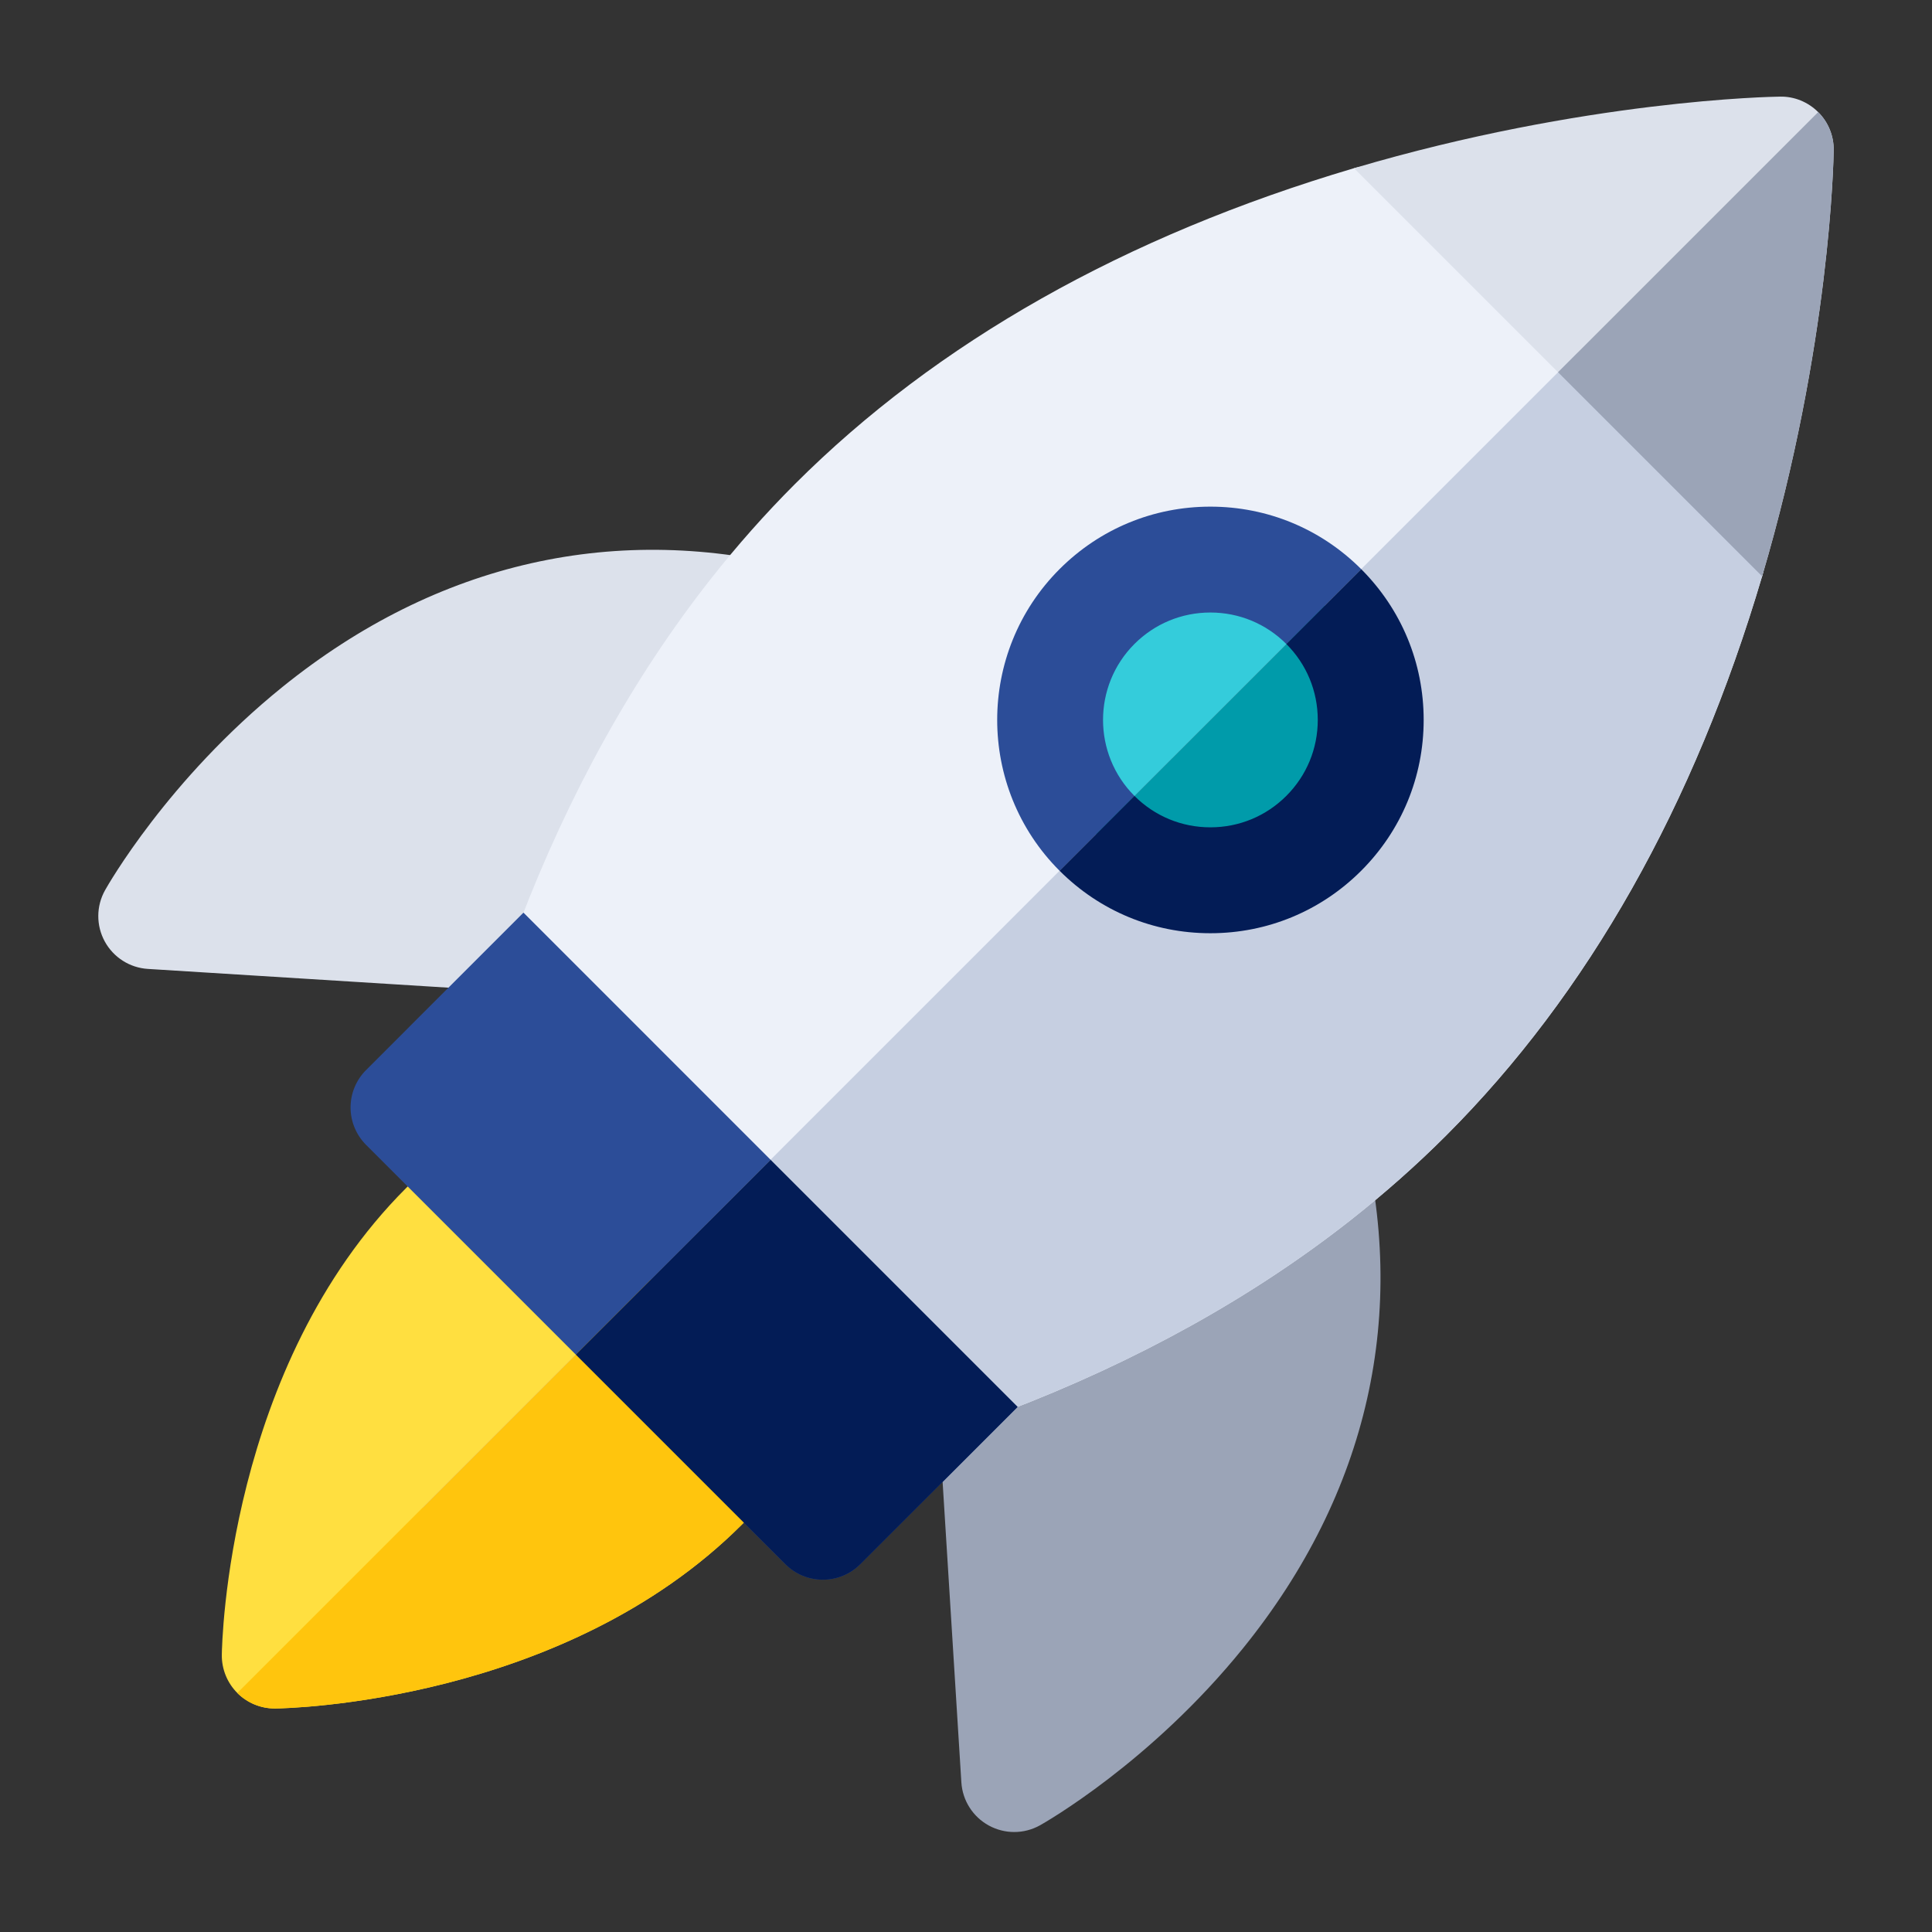 <svg xmlns="http://www.w3.org/2000/svg" width="80" height="80" viewBox="0 0 80 80">
    <rect x="0" y="0" width="80" height="80" fill="#333333" stroke="none"/>
    <g fill="none" fill-rule="evenodd">
        <g>
            <g>
                <g>
                    <g>
                        <path d="M0 0H80V80H0z" transform="translate(-680 -960) translate(90 960) translate(520) translate(70)"/>
                        <g fill-rule="nonzero">
                            <path fill="#DCE1EB" d="M22.047 37.36c-.045 0-.09 0-.137-.004L2.126 36.121c-.753-.046-1.428-.477-1.789-1.139-.36-.661-.356-1.462.013-2.12.103-.185 2.597-4.582 7.345-8.416 6.417-5.181 13.876-6.862 21.571-4.86.64.167 1.169.612 1.443 1.212s.263 1.292-.03 1.883l-6.667 13.46c-.372.75-1.136 1.22-1.965 1.22z" transform="translate(-680 -960) translate(90 960) translate(520) translate(70) translate(4 4)"/>
                            <path fill="#9BA4B7" d="M37.996 71.86c-.36 0-.721-.09-1.049-.268-.661-.36-1.092-1.036-1.139-1.788L34.573 50.02c-.054-.881.424-1.71 1.215-2.102l13.46-6.667c.592-.293 1.283-.304 1.884-.03.6.274 1.045.804 1.211 1.442 2.003 7.696.323 15.155-4.859 21.572-3.834 4.748-8.23 7.24-8.416 7.345-.333.186-.702.28-1.072.28z" transform="translate(-680 -960) translate(90 960) translate(520) translate(70) translate(4 4)"/>
                            <path fill="#EDF1F9" d="M68.413 17.692L54.237 3.517c-.568-.568-1.4-.78-2.171-.552-9.49 2.807-17.28 7.21-23.155 13.084-1.226 1.226-2.403 2.555-3.498 3.948-3.185 4.05-5.846 8.839-7.908 14.233-1.313 3.438-2.382 7.12-3.177 10.947-1.39 6.682-1.464 11.472-1.467 11.672-.007.59.225 1.16.642 1.578.411.41.97.642 1.55.642h.028c.2-.003 4.99-.077 11.672-1.466 3.826-.796 7.51-1.865 10.948-3.179 5.393-2.061 10.182-4.721 14.23-7.906 1.395-1.096 2.724-2.273 3.95-3.499 5.875-5.875 10.277-13.665 13.084-23.155.228-.77.016-1.604-.552-2.172z" transform="translate(-680 -960) translate(90 960) translate(520) translate(70) translate(4 4)"/>
                            <path fill="#FFDF40" d="M28.251 54.3l-10.62-10.621c-.785-.784-2.03-.86-2.903-.175-.679.532-1.324 1.103-1.918 1.697-7.39 7.39-7.619 18.84-7.625 19.324-.007.59.224 1.16.642 1.578.411.411.97.642 1.55.642h.028c.484-.007 11.934-.235 19.324-7.625.594-.594 1.165-1.24 1.697-1.918.684-.873.61-2.119-.175-2.903z" transform="translate(-680 -960) translate(90 960) translate(520) translate(70) translate(4 4)"/>
                            <path fill="#2C4D98" d="M17.675 33.791l-6.516 6.517c-.411.41-.643.968-.643 1.55 0 .58.232 1.138.643 1.55L28.522 60.77c.411.411.969.642 1.55.642.582 0 1.14-.231 1.55-.642l6.516-6.516L17.675 33.79z" transform="translate(-680 -960) translate(90 960) translate(520) translate(70) translate(4 4)"/>
                            <path fill="#34CCDB" d="M46.12 32.498c-1.787 0-3.466-.695-4.73-1.959-2.607-2.607-2.607-6.85 0-9.457 1.264-1.263 2.943-1.96 4.73-1.96 1.786 0 3.466.697 4.729 1.96s1.959 2.942 1.959 4.729c0 1.786-.696 3.465-1.96 4.728-1.262 1.264-2.942 1.96-4.728 1.96z" transform="translate(-680 -960) translate(90 960) translate(520) translate(70) translate(4 4)"/>
                            <path fill="#2C4D98" d="M46.119 34.643c-2.36 0-4.577-.92-6.245-2.587-3.443-3.444-3.443-9.047 0-12.49 1.668-1.668 3.886-2.587 6.245-2.587 2.36 0 4.577.919 6.245 2.587 1.668 1.668 2.587 3.886 2.587 6.245s-.919 4.577-2.587 6.245c-1.668 1.668-3.886 2.587-6.245 2.587zm0-13.28c-1.188 0-2.305.463-3.145 1.303-1.733 1.734-1.733 4.555 0 6.29.84.84 1.957 1.302 3.145 1.302s2.305-.462 3.145-1.302c.84-.84 1.302-1.957 1.302-3.145s-.462-2.305-1.302-3.145c-.84-.84-1.957-1.303-3.145-1.303z" transform="translate(-680 -960) translate(90 960) translate(520) translate(70) translate(4 4)"/>
                            <path fill="#DCE1EB" d="M71.288.643c-.418-.419-.99-.654-1.579-.642-.325.003-8.074.134-17.643 2.964l16.899 16.899c2.83-9.569 2.96-17.318 2.964-17.644.008-.59-.223-1.16-.641-1.577z" transform="translate(-680 -960) translate(90 960) translate(520) translate(70) translate(4 4)"/>
                            <path fill="#C6CFE1" d="M68.413 17.692l-7.088-7.087-47.822 47.822c.411.41.969.642 1.55.642h.028c.2-.003 4.99-.077 11.672-1.466 3.826-.796 7.509-1.865 10.947-3.179 5.394-2.061 10.183-4.721 14.231-7.906 1.395-1.096 2.724-2.273 3.949-3.499 5.875-5.875 10.278-13.665 13.084-23.155.229-.77.017-1.604-.551-2.172z" transform="translate(-680 -960) translate(90 960) translate(520) translate(70) translate(4 4)"/>
                            <path fill="#FFC50D" d="M28.251 54.3l-5.31-5.311L5.827 66.103c.411.411.97.642 1.55.642h.028c.484-.006 11.934-.235 19.324-7.625.594-.594 1.165-1.24 1.696-1.918.685-.873.61-2.119-.174-2.903z" transform="translate(-680 -960) translate(90 960) translate(520) translate(70) translate(4 4)"/>
                            <path fill="#031C56" d="M27.907 44.023l-8.067 8.066 8.682 8.682c.411.411.969.642 1.55.642.582 0 1.14-.231 1.55-.642l6.516-6.516-10.231-10.232z" transform="translate(-680 -960) translate(90 960) translate(520) translate(70) translate(4 4)"/>
                            <path fill="#009BAA" d="M50.849 21.082l-9.459 9.457c1.264 1.264 2.943 1.96 4.73 1.96 1.786 0 3.466-.696 4.729-1.96 1.263-1.263 1.959-2.942 1.959-4.728-.001-1.786-.696-3.466-1.96-4.73z" transform="translate(-680 -960) translate(90 960) translate(520) translate(70) translate(4 4)"/>
                            <path fill="#031C56" d="M52.364 19.566l-3.1 3.1c.84.84 1.302 1.957 1.302 3.145s-.462 2.305-1.302 3.145c-.84.84-1.957 1.302-3.145 1.302s-2.305-.462-3.145-1.302v-.001l-3.1 3.1c1.668 1.669 3.886 2.588 6.245 2.588 2.36 0 4.577-.92 6.245-2.587 1.668-1.668 2.587-3.886 2.587-6.245 0-2.36-.92-4.577-2.587-6.245z" transform="translate(-680 -960) translate(90 960) translate(520) translate(70) translate(4 4)"/>
                            <path fill="#9BA4B7" d="M71.287.642L60.515 11.414l8.45 8.45c2.83-9.569 2.96-17.318 2.964-17.644.008-.59-.223-1.16-.642-1.578z" transform="translate(-680 -960) translate(90 960) translate(520) translate(70) translate(4 4)"/>
                        </g>
                    </g>
                </g>
            </g>
        </g>
    </g>
</svg>
